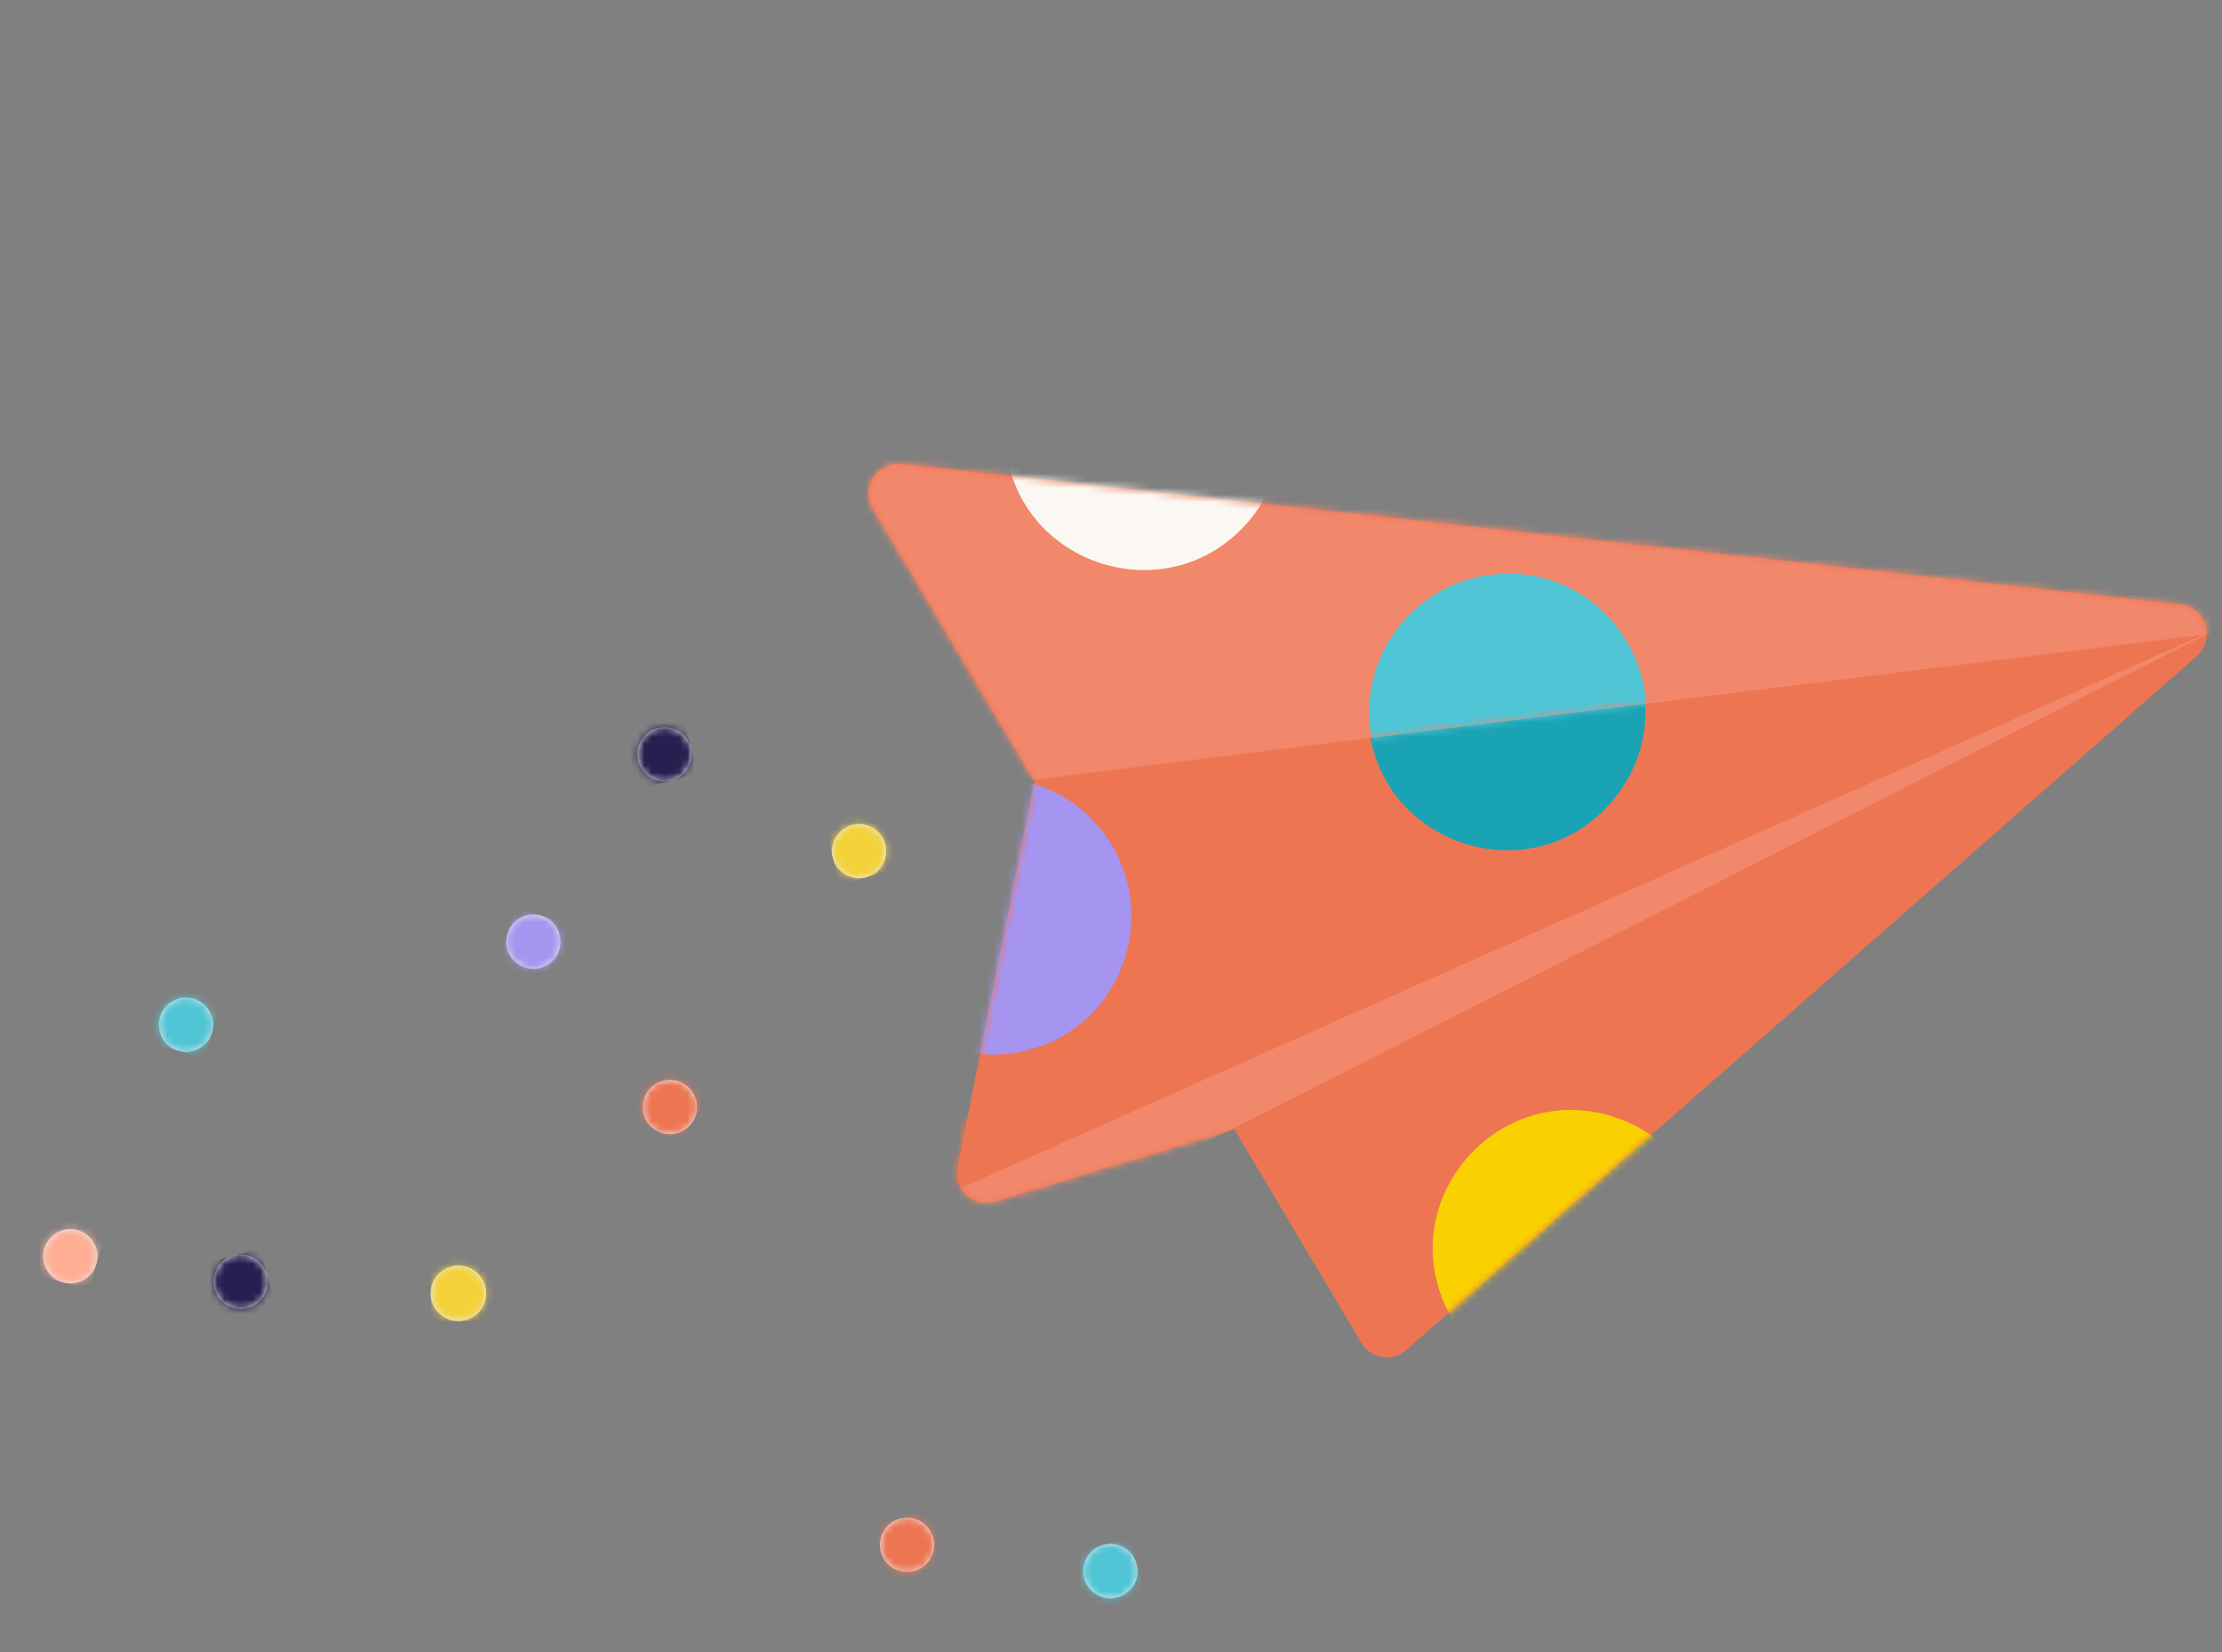 <svg xmlns="http://www.w3.org/2000/svg" width="312" height="232" fill="none" viewBox="0 0 312 232">
    <rect x="0" y="0" width="312" height="232" fill="#808080" stroke="none"/>
    <path fill="#EE7552" fill-rule="evenodd" d="M308.777 91.83c.038-.042.076-.086.113-.13.043-.052.085-.104.126-.158.033-.043.065-.087.096-.131.039-.057.077-.114.113-.172.03-.046.057-.093.085-.14.033-.058.064-.116.094-.174.027-.052.052-.103.077-.156.026-.056.049-.113.073-.17.023-.058.046-.115.067-.174.02-.055.037-.11.055-.167.018-.061.038-.122.054-.184.015-.058.027-.116.04-.174.013-.061.026-.122.036-.184.012-.067.019-.135.027-.202.007-.054.015-.107.02-.161.007-.099.01-.197.011-.296 0-.023.003-.045.002-.069v-.006c-.001-.126-.008-.252-.02-.378l-.014-.095c-.011-.091-.023-.181-.04-.271-.01-.055-.024-.107-.037-.16-.015-.067-.03-.133-.048-.198-.018-.062-.039-.122-.06-.183-.018-.055-.035-.111-.056-.166-.025-.065-.054-.128-.081-.19-.022-.05-.043-.1-.067-.15-.031-.063-.067-.126-.101-.189-.02-.034-.036-.071-.057-.106l-.021-.033c-.034-.057-.072-.111-.109-.166-.033-.05-.067-.101-.102-.15l-.102-.128c-.044-.055-.088-.111-.135-.164-.03-.034-.063-.067-.095-.1-.053-.057-.106-.113-.163-.166-.032-.03-.065-.058-.098-.087-.058-.052-.117-.103-.178-.152-.037-.029-.074-.055-.112-.083-.06-.044-.12-.088-.182-.129l-.131-.08c-.059-.036-.118-.071-.179-.104-.048-.026-.098-.051-.147-.075-.06-.03-.12-.057-.181-.084-.052-.022-.103-.043-.155-.062-.065-.025-.129-.048-.195-.07l-.15-.047c-.074-.02-.147-.039-.221-.056l-.134-.029c-.086-.017-.173-.03-.26-.04-.026-.004-.052-.01-.078-.013l-179.574-19.73c-1.572-.172-3.107.559-3.964 1.889-.857 1.33-.889 3.03-.083 4.39l22.719 38.312-10.802 54.147-.005.028-.004.018c-.022.112-.04.224-.052.337-.006.05-.008.101-.012.152-.006.073-.012.147-.013.22-.002.054-.001.108 0 .162.001.075.004.149.008.223l.012.149c.01.099.025.197.042.294.004.025.006.05.011.075.025.125.056.248.091.37l.009.033c.007.026.018.05.026.076.026.081.054.161.085.24l.055.134c.029.068.061.135.094.202.022.045.043.091.068.135.041.077.086.151.132.226.042.066.085.129.129.192.039.054.077.11.118.162.035.045.072.088.11.132.041.049.083.097.126.143.037.041.076.079.115.118.048.048.098.095.149.14.038.034.075.068.113.1.06.05.122.096.185.143.033.025.064.051.099.074.095.067.193.131.295.19.119.069.232.125.347.178.033.016.068.029.102.044.084.036.169.07.254.1l.121.041c.086.028.173.052.26.073l.113.029c.119.025.238.047.358.063.04.005.081.007.121.011.085.008.17.015.255.018.052.002.104.003.155.002.083 0 .164-.002.246-.007.045-.003.091-.004.137-.008.124-.012.247-.029.369-.051.03-.005.059-.013.089-.019.103-.021.205-.046.307-.075l.058-.014 33.608-10.124 17.813 29.975c.368.621.886 1.127 1.497 1.479.437.253.922.426 1.433.507 1.223.193 2.47-.168 3.402-.987L308.445 92.16l.064-.061c.046-.043.091-.086.136-.131.045-.045.089-.091.132-.138z" clip-rule="evenodd"/>
    <mask id="2dxaklwnza" width="189" height="126" x="121" y="65" maskUnits="userSpaceOnUse">
        <path fill="#fff" fill-rule="evenodd" d="M308.777 91.83c.038-.042.076-.086.113-.13.043-.052.085-.104.126-.158.033-.043.065-.087.096-.131.039-.057.077-.114.113-.172.03-.046.057-.093.085-.14.033-.058.064-.116.094-.174.027-.052.052-.103.077-.156.026-.056.049-.113.073-.17.023-.058.046-.115.067-.174.02-.055.037-.11.055-.167.018-.061.038-.122.054-.184.015-.058.027-.116.04-.174.013-.061.026-.122.036-.184.012-.067.019-.135.027-.202.007-.054.015-.107.02-.161.007-.099.01-.197.011-.296 0-.023.003-.045.002-.069v-.006c-.001-.126-.008-.252-.02-.378l-.014-.095c-.011-.091-.023-.181-.04-.271-.01-.055-.024-.107-.037-.16-.015-.067-.03-.133-.048-.198-.018-.062-.039-.122-.06-.183-.018-.055-.035-.111-.056-.166-.025-.065-.054-.128-.081-.19-.022-.05-.043-.1-.067-.15-.031-.063-.067-.126-.101-.189-.02-.034-.036-.071-.057-.106l-.021-.033c-.034-.057-.072-.111-.109-.166-.033-.05-.067-.101-.102-.15l-.102-.128c-.044-.055-.088-.111-.135-.164-.03-.034-.063-.067-.095-.1-.053-.057-.106-.113-.163-.166-.032-.03-.065-.058-.098-.087-.058-.052-.117-.103-.178-.152-.037-.029-.074-.055-.112-.083-.06-.044-.12-.088-.182-.129l-.131-.08c-.059-.036-.118-.071-.179-.104-.048-.026-.098-.051-.147-.075-.06-.03-.12-.057-.181-.084-.052-.022-.103-.043-.155-.062-.065-.025-.129-.048-.195-.07l-.15-.047c-.074-.02-.147-.039-.221-.056l-.134-.029c-.086-.017-.173-.03-.26-.04-.026-.004-.052-.01-.078-.013l-179.574-19.73c-1.572-.172-3.107.559-3.964 1.889-.857 1.33-.889 3.03-.083 4.39l22.719 38.312-10.802 54.147-.005.028-.004.018c-.022.112-.04.224-.052.337-.006.05-.008.101-.012.152-.006.073-.012.147-.013.22-.002.054-.001.108 0 .162.001.075.004.149.008.223l.012.149c.01.099.025.197.042.294.004.025.006.05.011.075.025.125.056.248.091.37l.009.033c.007.026.018.05.026.076.026.081.054.161.085.24l.055.134c.029.068.061.135.094.202.022.045.043.091.068.135.041.077.086.151.132.226.042.066.085.129.129.192.039.054.077.11.118.162.035.045.072.088.11.132.041.049.083.097.126.143.037.041.076.079.115.118.048.048.098.095.149.14.038.034.075.068.113.1.06.05.122.096.185.143.033.025.064.051.099.074.095.067.193.131.295.19.119.069.232.125.347.178.033.016.068.029.102.044.084.036.169.07.254.1l.121.041c.086.028.173.052.26.073l.113.029c.119.025.238.047.358.063.04.005.081.007.121.011.085.008.17.015.255.018.052.002.104.003.155.002.083 0 .164-.002.246-.007.045-.003.091-.004.137-.008.124-.012.247-.029.369-.051.03-.005.059-.013.089-.019.103-.021.205-.046.307-.075l.058-.014 33.608-10.124 17.813 29.975c.368.621.886 1.127 1.497 1.479.437.253.922.426 1.433.507 1.223.193 2.47-.168 3.402-.987L308.445 92.16l.064-.061c.046-.043.091-.086.136-.131.045-.045.089-.091.132-.138z" clip-rule="evenodd"/>
    </mask>
    <g mask="url(#2dxaklwnza)">
        <path fill="#1AA3B5" fill-rule="evenodd" d="M192.166 101.633c-.935-10.698 6.978-20.128 17.675-21.066 17.256-1.511 27.729 18.592 16.6 31.867-11.134 13.28-32.767 6.463-34.275-10.801z" clip-rule="evenodd"/>
        <path fill="#F2886B" fill-rule="evenodd" d="M143.935 109.636l181.029-22.442-18.624-6.261-187.812-18.15-1.84 11.767 18.094 40.122 9.153-5.036z" clip-rule="evenodd"/>
        <mask id="yuqpvz4dlb" width="209" height="53" x="116" y="62" maskUnits="userSpaceOnUse">
            <path fill="#fff" fill-rule="evenodd" d="M143.935 109.636l181.029-22.442-18.624-6.261-187.812-18.15-1.84 11.767 18.094 40.122 9.153-5.036z" clip-rule="evenodd"/>
        </mask>
        <g mask="url(#yuqpvz4dlb)">
            <path fill="#4FC5D5" fill-rule="evenodd" d="M192.357 102.062c-1.121-10.68 6.626-20.246 17.305-21.37 17.227-1.813 28.049 18.105 17.154 31.571-10.901 13.473-32.65 7.035-34.459-10.201z" clip-rule="evenodd"/>
        </g>
        <path fill="#FBF8F3" fill-rule="evenodd" d="M141.189 62.611c-1.121-10.68 6.626-20.246 17.306-21.37 17.227-1.813 28.048 18.105 17.153 31.571-10.9 13.474-32.649 7.035-34.459-10.2z" clip-rule="evenodd"/>
        <path fill="#FAD100" fill-rule="evenodd" d="M227.33 157.101c10.094 3.673 15.298 14.834 11.624 24.928-5.925 16.278-28.573 17.27-35.898 1.572-7.328-15.703 7.99-32.426 24.274-26.5z" clip-rule="evenodd"/>
        <path fill="#A594F0" fill-rule="evenodd" d="M146.06 110.371c10.094 3.673 15.298 14.834 11.624 24.928-5.925 16.278-28.573 17.27-35.898 1.571-7.328-15.703 7.99-32.425 24.274-26.499z" clip-rule="evenodd"/>
        <path fill="#EE7552" fill-rule="evenodd" d="M100.367 168.174c7.53-13.042 24.206-17.51 37.247-9.981 21.032 12.143 16.893 43.65-6.562 49.948-23.468 6.302-42.834-18.924-30.685-39.967z" clip-rule="evenodd"/>
        <path fill="#F2886B" fill-rule="evenodd" d="M172.307 158.922l139.66-70.932-180.019 80.183-.832 10.176 41.191-19.427z" clip-rule="evenodd"/>
    </g>
    <path fill="#E8E8E8" fill-rule="evenodd" d="M94.305 109.612c2.03-.544 3.236-2.631 2.692-4.662-.878-3.275-5.276-3.856-6.973-.922-1.7 2.938 1.003 6.463 4.28 5.584z" clip-rule="evenodd"/>
    <mask id="umfwbhutjc" width="9" height="8" x="89" y="102" maskUnits="userSpaceOnUse">
        <path fill="#fff" fill-rule="evenodd" d="M94.305 109.612c2.03-.544 3.236-2.631 2.692-4.662-.878-3.275-5.276-3.856-6.973-.922-1.7 2.938 1.003 6.463 4.28 5.584z" clip-rule="evenodd"/>
    </mask>
    <g mask="url(#umfwbhutjc)">
        <path fill="#25204F" d="M0 0H13V13H0z" transform="scale(-1 1) rotate(-75 21.792 118.16)"/>
    </g>
    <path fill="#E8E8E8" fill-rule="evenodd" d="M116.952 120.518c.544 2.031 2.632 3.236 4.663 2.692 3.275-.877 3.855-5.275.921-6.973-2.938-1.699-6.463 1.003-5.584 4.281z" clip-rule="evenodd"/>
    <mask id="1y7v2gdn7d" width="9" height="9" x="116" y="115" maskUnits="userSpaceOnUse">
        <path fill="#fff" fill-rule="evenodd" d="M116.952 120.518c.544 2.031 2.632 3.236 4.663 2.692 3.275-.877 3.855-5.275.921-6.973-2.938-1.699-6.463 1.003-5.584 4.281z" clip-rule="evenodd"/>
    </mask>
    <g mask="url(#1y7v2gdn7d)">
        <path fill="#F3D239" d="M0 0H13V13H0z" transform="scale(1 -1) rotate(15 530.65 385.812)"/>
    </g>
    <path fill="#E8E8E8" fill-rule="evenodd" d="M60.47 181.635c0 2.151 1.744 3.895 3.895 3.895 3.471 0 5.209-4.196 2.755-6.65-2.454-2.454-6.65-.716-6.65 2.755z" clip-rule="evenodd"/>
    <mask id="74fdluudce" width="9" height="9" x="60" y="177" maskUnits="userSpaceOnUse">
        <path fill="#fff" fill-rule="evenodd" d="M60.47 181.635c0 2.151 1.744 3.895 3.895 3.895 3.471 0 5.209-4.196 2.755-6.65-2.454-2.454-6.65-.716-6.65 2.755z" clip-rule="evenodd"/>
    </mask>
    <g mask="url(#74fdluudce)">
        <path fill="#F3D239" d="M0 0H13V13H0z" transform="matrix(1 0 0 -1 60.47 185.53)"/>
    </g>
    <path fill="#E8E8E8" fill-rule="evenodd" d="M92.155 158.769c1.821 1.051 4.15.428 5.2-1.393 1.696-2.937-1.003-6.457-4.279-5.582-3.278.875-3.86 5.278-.921 6.975z" clip-rule="evenodd"/>
    <mask id="bi3plc5xyf" width="8" height="9" x="90" y="151" maskUnits="userSpaceOnUse">
        <path fill="#fff" fill-rule="evenodd" d="M92.155 158.769c1.821 1.051 4.15.428 5.2-1.393 1.696-2.937-1.003-6.457-4.279-5.582-3.278.875-3.86 5.278-.921 6.975z" clip-rule="evenodd"/>
    </mask>
    <g mask="url(#bi3plc5xyf)">
        <path fill="#EE7552" d="M0 0H13V13H0z" transform="scale(1 -1) rotate(60 186.873 2.328)"/>
    </g>
    <path fill="#E8E8E8" fill-rule="evenodd" d="M8.889 180.106c2.031.544 4.119-.661 4.663-2.692.878-3.275-2.64-5.977-5.578-4.284-2.94 1.694-2.363 6.098.915 6.976z" clip-rule="evenodd"/>
    <mask id="qk0qf0cmxg" width="8" height="9" x="6" y="172" maskUnits="userSpaceOnUse">
        <path fill="#fff" fill-rule="evenodd" d="M8.889 180.106c2.031.544 4.119-.661 4.663-2.692.878-3.275-2.64-5.977-5.578-4.284-2.94 1.694-2.363 6.098.915 6.976z" clip-rule="evenodd"/>
    </mask>
    <g mask="url(#qk0qf0cmxg)">
        <path fill="#FFAE94" d="M0 0H13V13H0z" transform="scale(1 -1) rotate(75 124.285 -82.357)"/>
    </g>
    <path fill="#E8E8E8" fill-rule="evenodd" d="M37.481 179.01c-.544-2.031-2.631-3.236-4.662-2.692-3.275.877-3.856 5.275-.922 6.973 2.938 1.699 6.463-1.003 5.584-4.281z" clip-rule="evenodd"/>
    <mask id="zdl8uz8heh" width="9" height="8" x="29" y="176" maskUnits="userSpaceOnUse">
        <path fill="#fff" fill-rule="evenodd" d="M37.481 179.01c-.544-2.031-2.631-3.236-4.662-2.692-3.275.877-3.856 5.275-.922 6.973 2.938 1.699 6.463-1.003 5.584-4.281z" clip-rule="evenodd"/>
    </mask>
    <g mask="url(#zdl8uz8heh)">
        <path fill="#25204F" d="M0 0H13V13H0z" transform="scale(-1 1) rotate(15 -684.138 -50.942)"/>
    </g>
    <path fill="#E8E8E8" fill-rule="evenodd" d="M29.793 144.905c-.545 2.031-2.632 3.237-4.663 2.692-3.275-.877-3.856-5.275-.921-6.973 2.937-1.699 6.462 1.003 5.584 4.281z" clip-rule="evenodd"/>
    <mask id="g8lxdp5sei" width="8" height="8" x="22" y="140" maskUnits="userSpaceOnUse">
        <path fill="#fff" fill-rule="evenodd" d="M29.793 144.905c-.545 2.031-2.632 3.237-4.663 2.692-3.275-.877-3.856-5.275-.921-6.973 2.937-1.699 6.462 1.003 5.584 4.281z" clip-rule="evenodd"/>
    </mask>
    <g mask="url(#g8lxdp5sei)">
        <path fill="#4FC5D5" d="M28.807 148.583H41.807V161.583H28.807z" transform="rotate(-165 28.807 148.583)"/>
    </g>
    <path fill="#E8E8E8" fill-rule="evenodd" d="M123.682 217.936c-.544-2.031.661-4.118 2.692-4.663 3.275-.877 5.977 2.641 4.285 5.579-1.695 2.94-6.098 2.362-6.977-.916z" clip-rule="evenodd"/>
    <mask id="n57nd55juj" width="9" height="8" x="123" y="213" maskUnits="userSpaceOnUse">
        <path fill="#fff" fill-rule="evenodd" d="M123.682 217.936c-.544-2.031.661-4.118 2.692-4.663 3.275-.877 5.977 2.641 4.285 5.579-1.695 2.94-6.098 2.362-6.977-.916z" clip-rule="evenodd"/>
    </mask>
    <g mask="url(#n57nd55juj)">
        <path fill="#EE7552" d="M122.697 214.259H135.697V227.259H122.697z" transform="rotate(-15 122.697 214.259)"/>
    </g>
    <path fill="#E8E8E8" fill-rule="evenodd" d="M159.593 219.655c-.544-2.031-2.632-3.236-4.663-2.692-3.275.878-3.856 5.276-.921 6.974 2.937 1.699 6.462-1.004 5.584-4.282z" clip-rule="evenodd"/>
    <mask id="0t9b4rgg9k" width="8" height="9" x="152" y="216" maskUnits="userSpaceOnUse">
        <path fill="#fff" fill-rule="evenodd" d="M159.593 219.655c-.544-2.031-2.632-3.236-4.663-2.692-3.275.878-3.856 5.276-.921 6.974 2.937 1.699 6.462-1.004 5.584-4.282z" clip-rule="evenodd"/>
    </mask>
    <g mask="url(#0t9b4rgg9k)">
        <path fill="#4FC5D5" d="M0 0H13V13H0z" transform="scale(-1 1) rotate(15 -899.562 -494.381)"/>
    </g>
    <path fill="#E8E8E8" fill-rule="evenodd" d="M75.887 128.567c-2.031-.544-4.119.661-4.663 2.692-.878 3.275 2.64 5.977 5.578 4.285 2.94-1.695 2.363-6.099-.915-6.977z" clip-rule="evenodd"/>
    <mask id="7fkznf5rvl" width="8" height="9" x="71" y="128" maskUnits="userSpaceOnUse">
        <path fill="#fff" fill-rule="evenodd" d="M75.887 128.567c-2.031-.544-4.119.661-4.663 2.692-.878 3.275 2.64 5.977 5.578 4.285 2.94-1.695 2.363-6.099-.915-6.977z" clip-rule="evenodd"/>
    </mask>
    <g mask="url(#7fkznf5rvl)">
        <path fill="#A594F0" d="M0 0H13V13H0z" transform="scale(-1 1) rotate(75 -119.239 16.739)"/>
    </g>
</svg>
